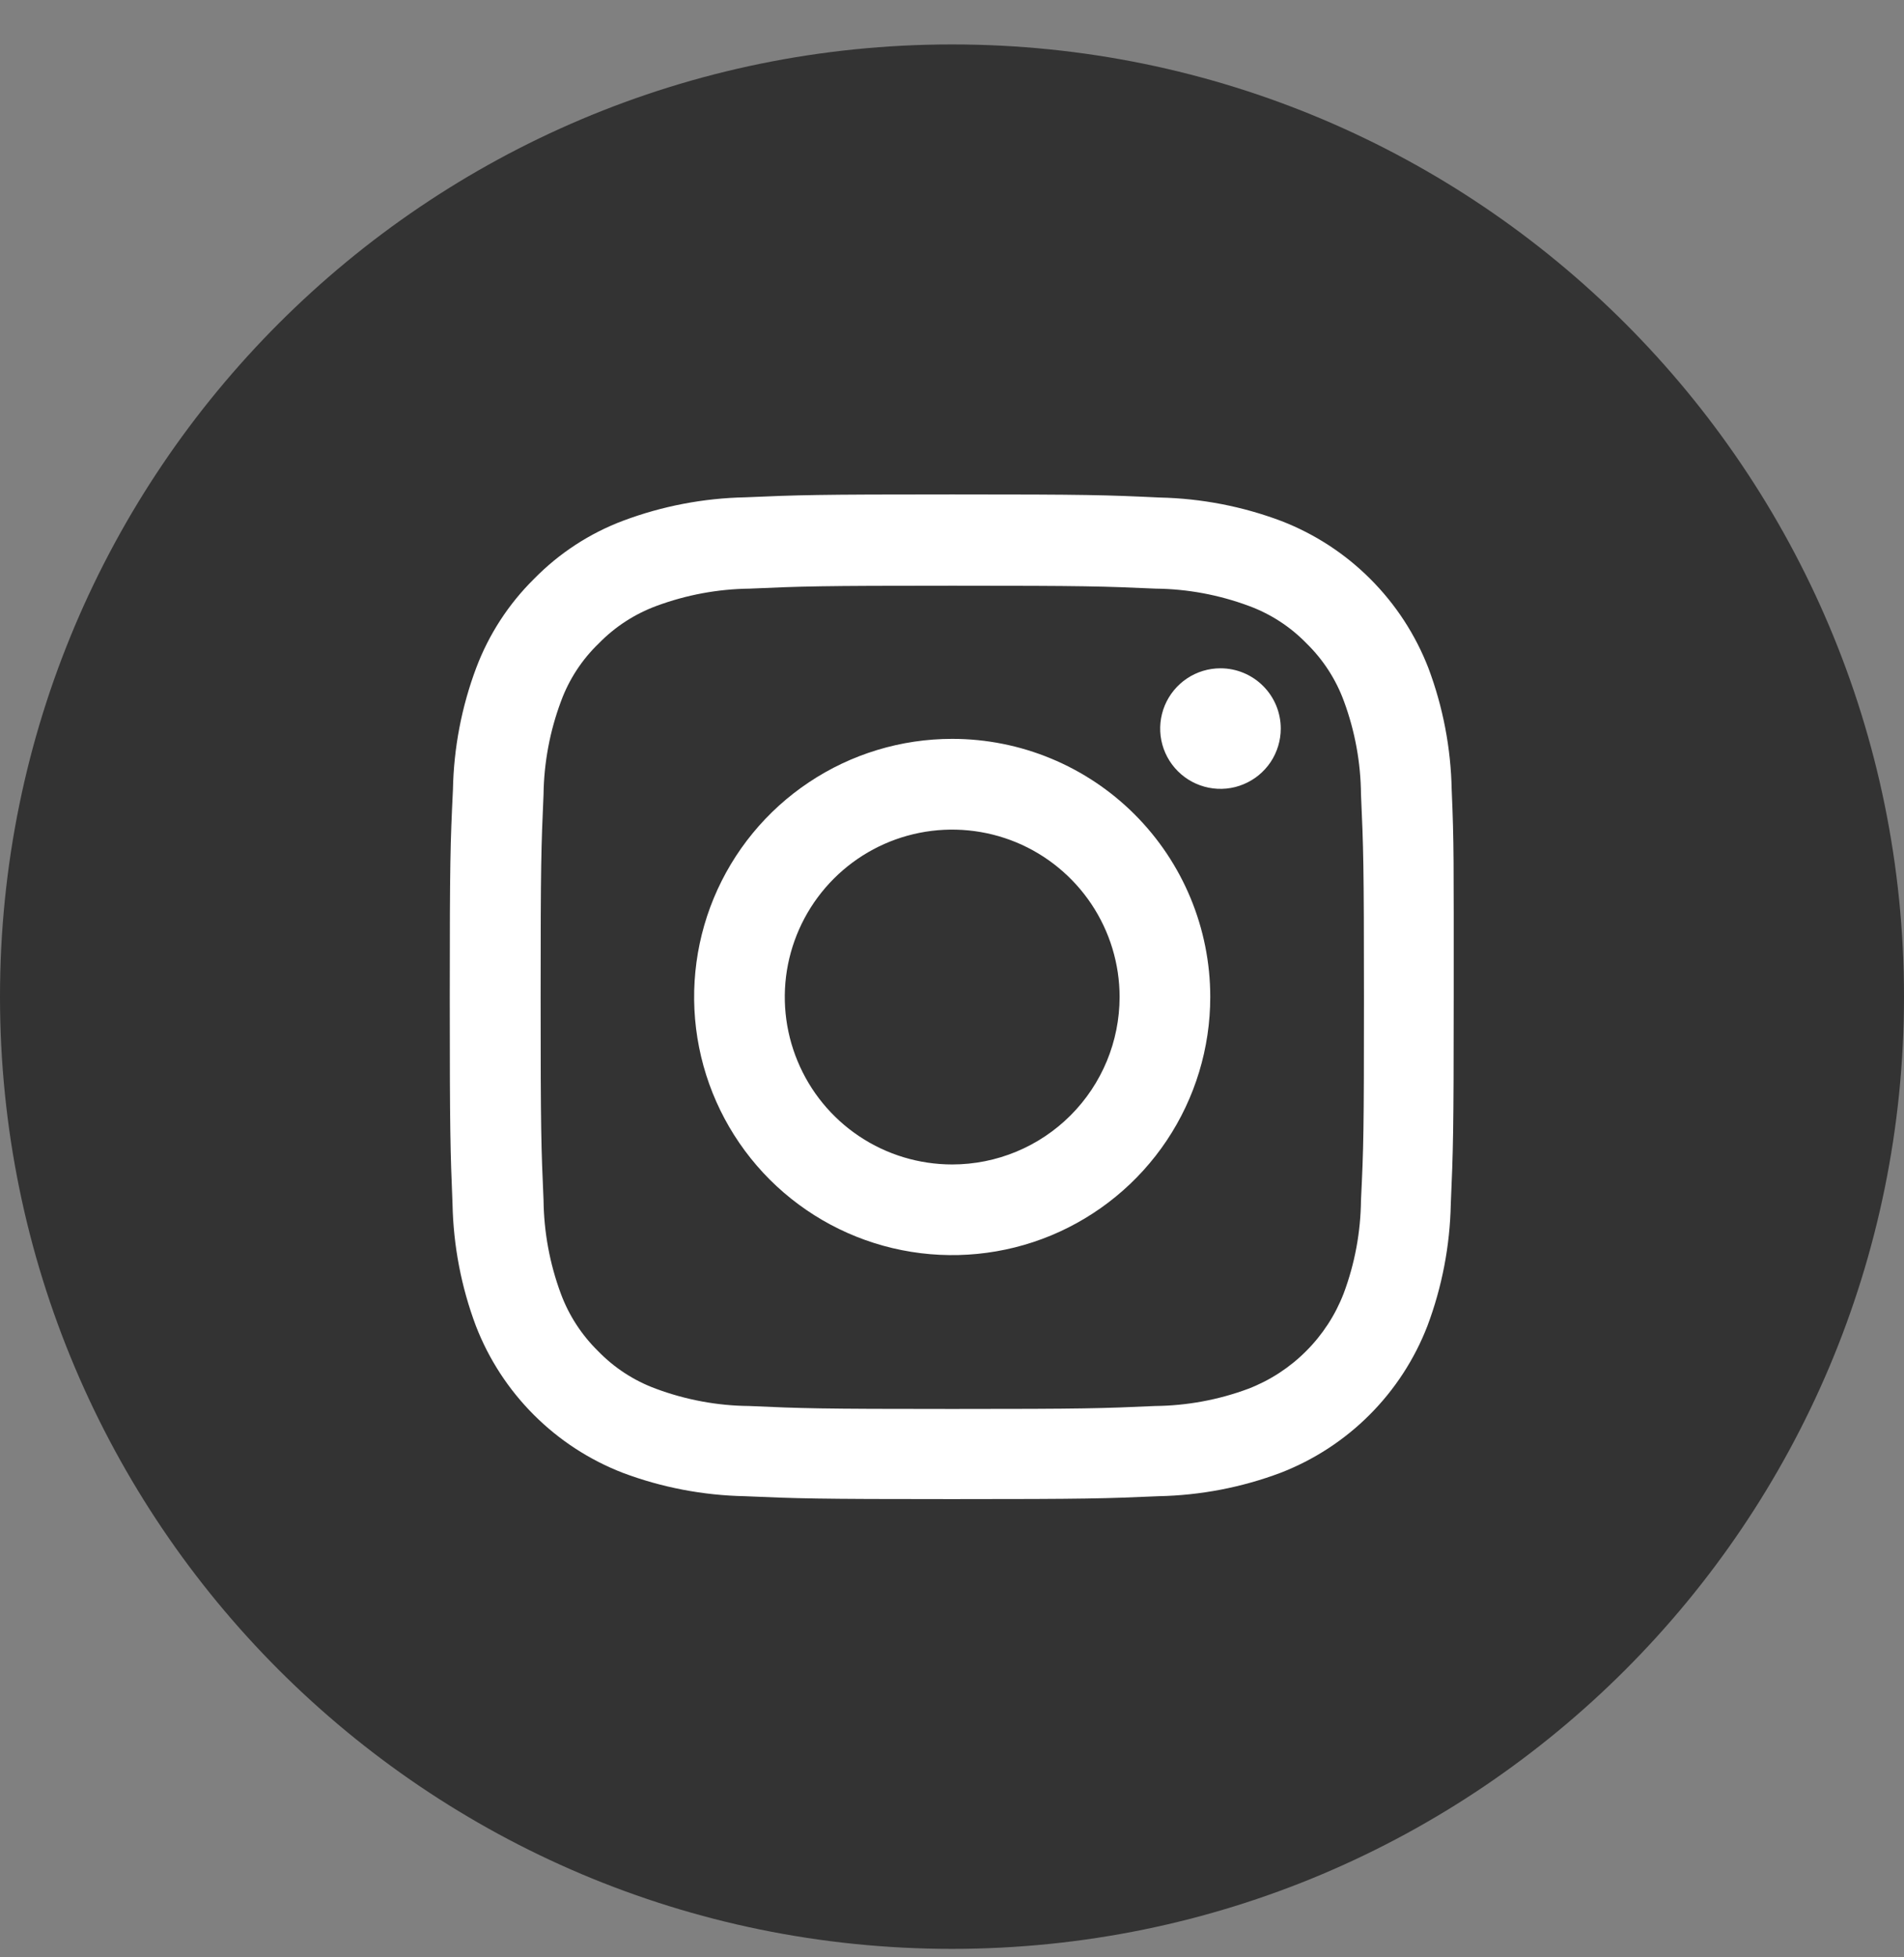 <svg width="36" height="37" viewBox="0 0 36 37" fill="none" xmlns="http://www.w3.org/2000/svg">
<rect x="0" y="0" width="36" height="37" fill="#808080" stroke="none"/>
<path d="M18 36.84C27.941 36.84 36 28.781 36 18.84C36 8.899 27.941 0.84 18 0.84C8.059 0.84 0 8.899 0 18.84C0 28.781 8.059 36.84 18 36.84Z" fill="#333333"/>
<path d="M27.448 14.931C27.433 14.143 27.284 13.364 27.007 12.627C26.762 11.996 26.389 11.424 25.911 10.946C25.433 10.467 24.86 10.094 24.23 9.85C23.493 9.572 22.715 9.422 21.928 9.405C20.905 9.357 20.583 9.346 18.004 9.346C15.424 9.346 15.102 9.357 14.089 9.401C13.302 9.417 12.523 9.566 11.785 9.842C11.149 10.081 10.574 10.456 10.099 10.941C9.617 11.416 9.244 11.99 9.005 12.623C8.728 13.36 8.579 14.139 8.564 14.927C8.515 15.944 8.504 16.264 8.504 18.846C8.504 21.427 8.515 21.747 8.556 22.76C8.572 23.548 8.721 24.327 8.998 25.064C9.242 25.695 9.615 26.267 10.094 26.746C10.572 27.224 11.144 27.597 11.775 27.841C12.512 28.118 13.291 28.267 14.079 28.283C15.092 28.327 15.416 28.338 17.994 28.338C20.571 28.338 20.895 28.327 21.908 28.283C22.696 28.267 23.475 28.118 24.212 27.841C24.843 27.597 25.416 27.224 25.894 26.746C26.372 26.268 26.745 25.695 26.989 25.064C27.266 24.327 27.415 23.548 27.431 22.76C27.475 21.747 27.486 21.423 27.486 18.846C27.486 16.268 27.492 15.944 27.448 14.931ZM25.733 22.686C25.727 23.288 25.617 23.885 25.406 24.449C25.248 24.859 25.006 25.231 24.695 25.541C24.385 25.852 24.013 26.094 23.603 26.252C23.039 26.462 22.442 26.572 21.84 26.578C20.838 26.623 20.538 26.634 18.004 26.634C15.469 26.634 15.165 26.623 14.166 26.578C13.564 26.573 12.968 26.462 12.403 26.252C11.991 26.101 11.618 25.859 11.312 25.544C10.998 25.237 10.755 24.864 10.603 24.452C10.394 23.888 10.284 23.291 10.277 22.689C10.233 21.688 10.222 21.387 10.222 18.853C10.222 16.318 10.233 16.014 10.277 15.016C10.285 14.414 10.397 13.818 10.608 13.254C10.76 12.841 11.004 12.468 11.321 12.163C11.628 11.848 12.001 11.606 12.412 11.454C12.977 11.245 13.573 11.134 14.175 11.127C15.177 11.083 15.478 11.072 18.012 11.072C20.546 11.072 20.851 11.083 21.85 11.127C22.452 11.133 23.048 11.244 23.613 11.454C24.025 11.605 24.398 11.848 24.704 12.163C25.018 12.47 25.259 12.842 25.41 13.254C25.619 13.819 25.728 14.415 25.733 15.016C25.778 16.018 25.789 16.318 25.789 18.853C25.789 21.387 25.782 21.689 25.733 22.686Z" fill="white"/>
<path d="M18.004 13.967C17.038 13.967 16.095 14.253 15.293 14.789C14.49 15.325 13.865 16.087 13.495 16.979C13.126 17.871 13.03 18.852 13.218 19.798C13.406 20.745 13.871 21.614 14.553 22.297C15.236 22.979 16.105 23.444 17.052 23.632C17.998 23.82 18.979 23.724 19.871 23.355C20.762 22.985 21.525 22.36 22.061 21.557C22.597 20.755 22.883 19.811 22.883 18.846C22.883 17.552 22.369 16.311 21.454 15.396C20.539 14.481 19.298 13.967 18.004 13.967ZM18.004 22.012C17.378 22.012 16.766 21.827 16.245 21.479C15.725 21.131 15.319 20.637 15.08 20.058C14.84 19.48 14.777 18.844 14.899 18.23C15.022 17.616 15.323 17.052 15.766 16.609C16.208 16.167 16.772 15.865 17.386 15.743C18 15.621 18.636 15.684 19.215 15.923C19.793 16.163 20.287 16.569 20.635 17.089C20.983 17.61 21.169 18.221 21.169 18.847C21.168 19.687 20.835 20.491 20.241 21.085C19.648 21.678 18.843 22.012 18.004 22.012Z" fill="white"/>
<path d="M24.216 13.773C24.216 13.998 24.149 14.218 24.024 14.406C23.898 14.593 23.721 14.739 23.512 14.825C23.304 14.912 23.075 14.934 22.854 14.89C22.633 14.846 22.43 14.738 22.27 14.578C22.111 14.419 22.002 14.216 21.958 13.995C21.914 13.774 21.937 13.545 22.023 13.336C22.11 13.128 22.256 12.95 22.443 12.825C22.63 12.7 22.851 12.633 23.076 12.633C23.378 12.633 23.668 12.753 23.882 12.967C24.096 13.18 24.216 13.47 24.216 13.773Z" fill="white"/>
</svg>
